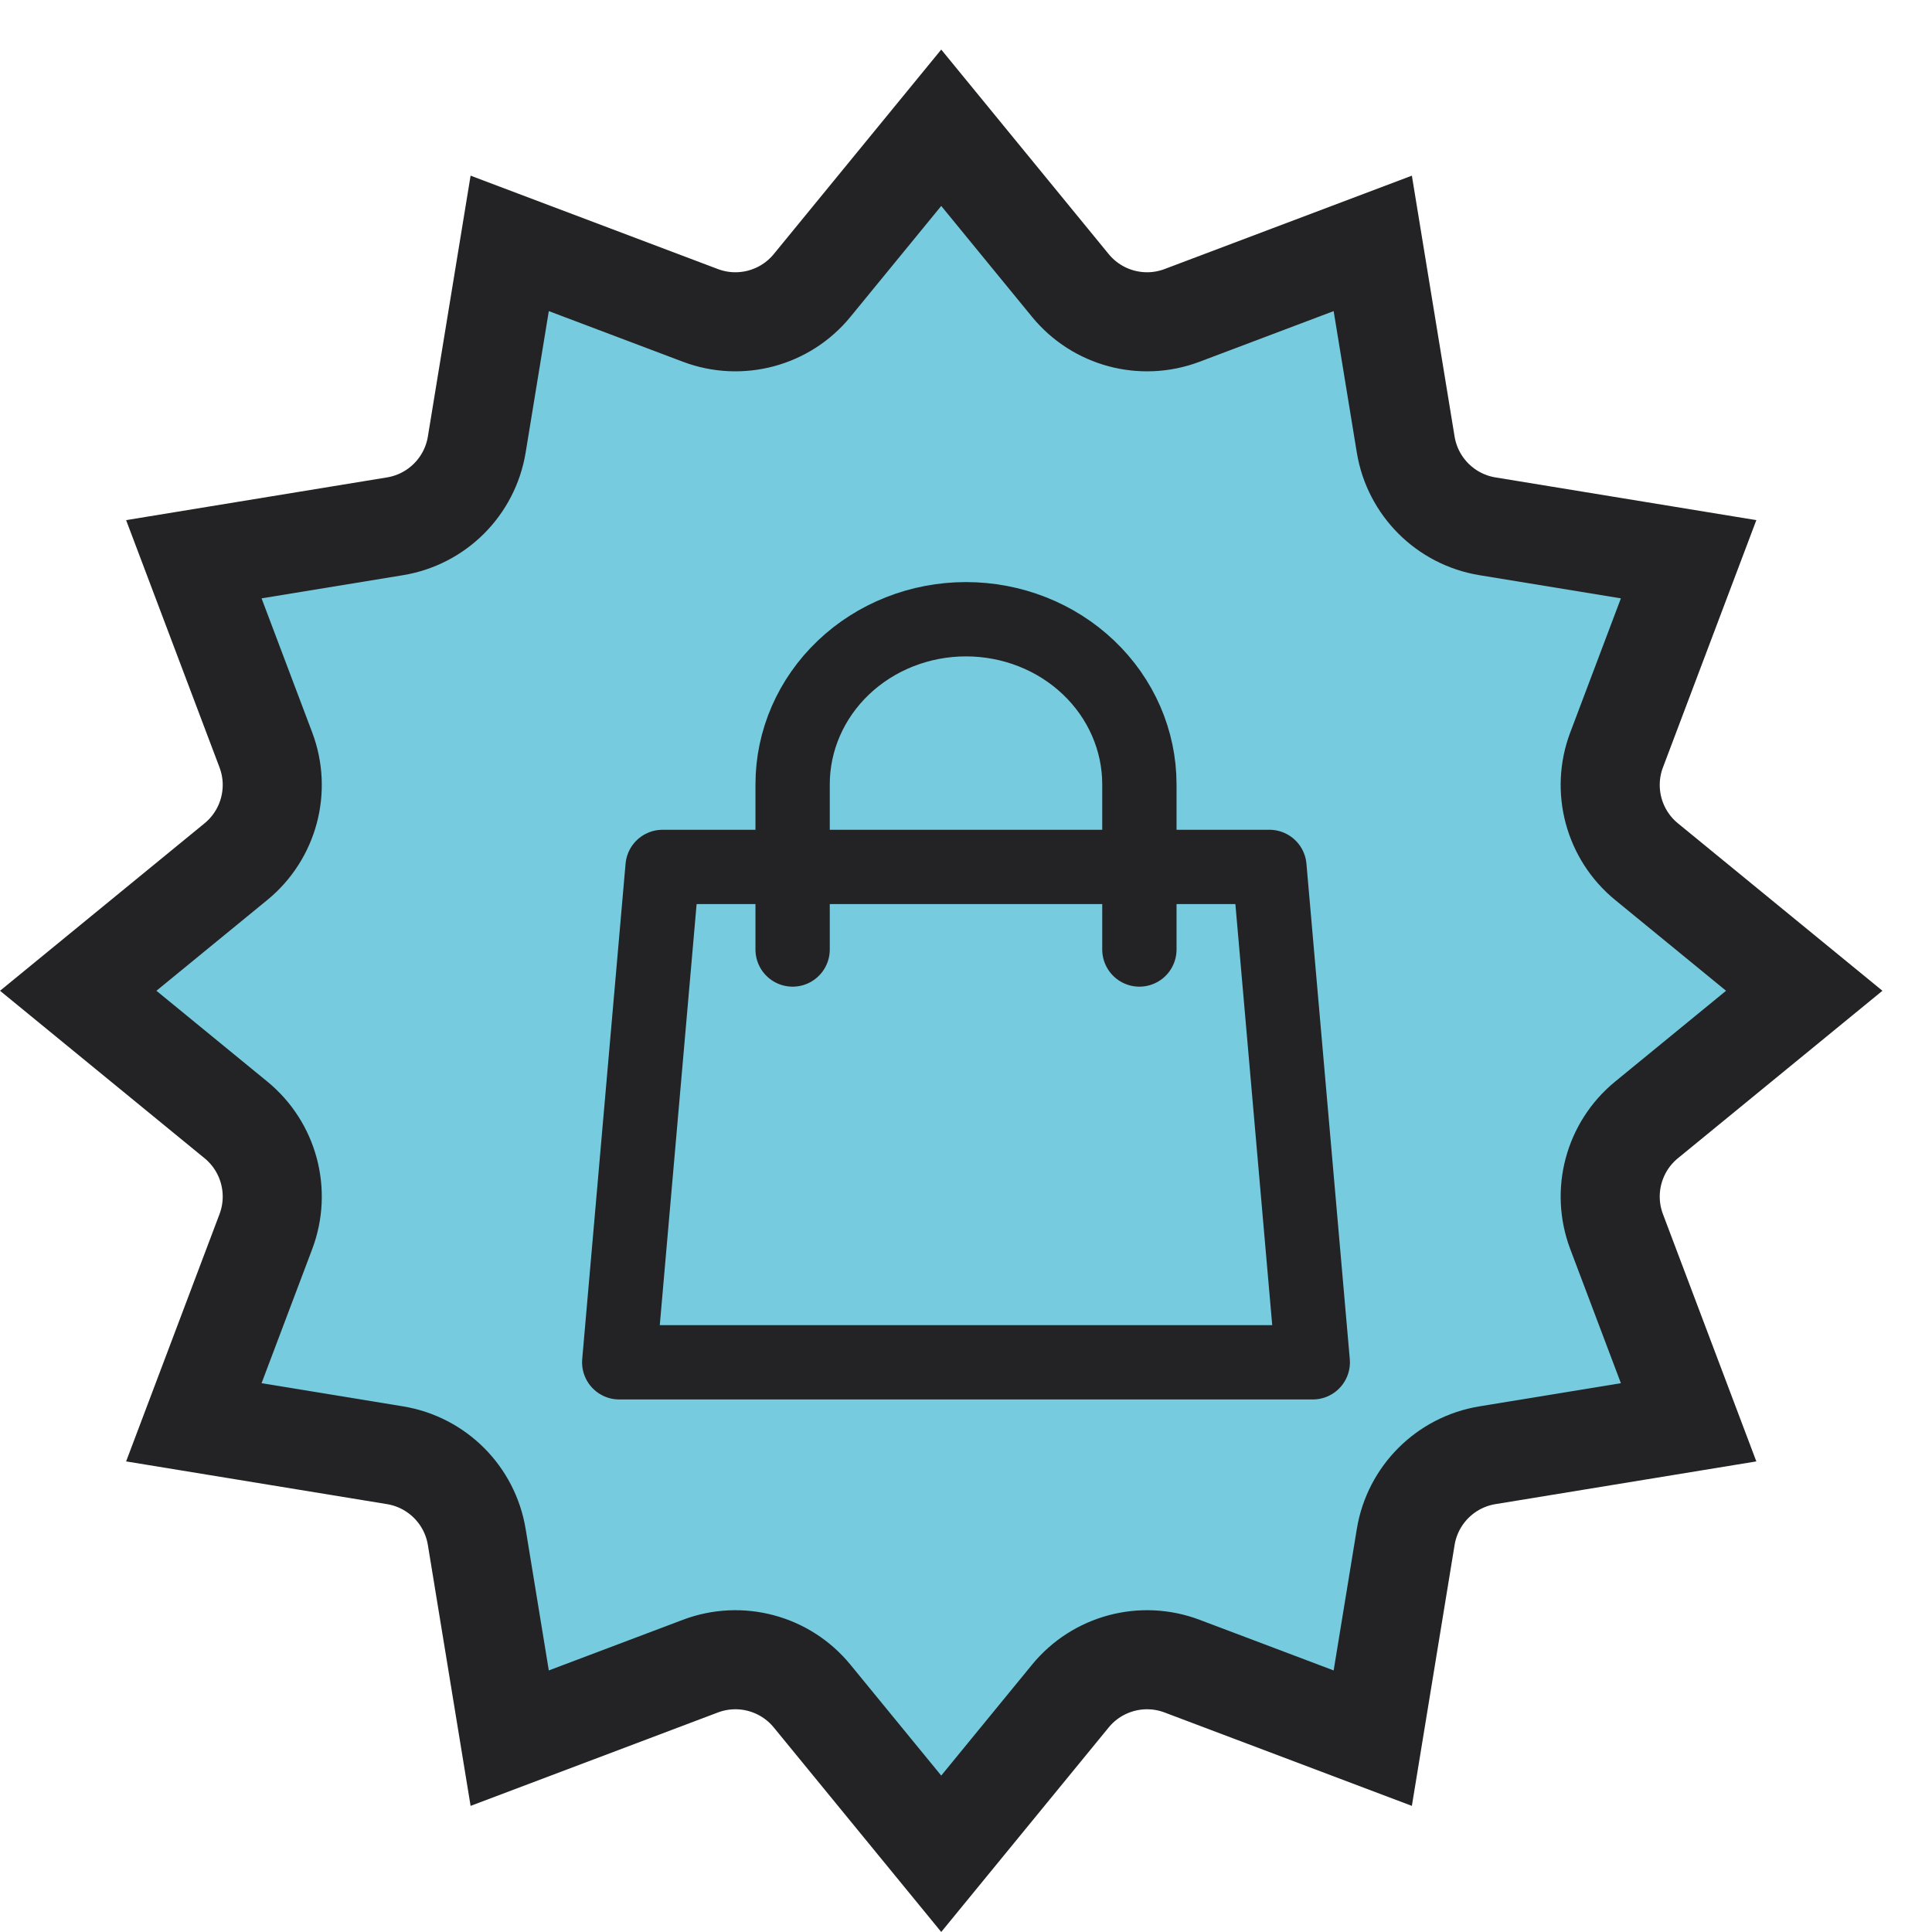 <svg width="39" height="39" viewBox="0 0 39 39" fill="none" xmlns="http://www.w3.org/2000/svg">
<path d="M19 2.579L21.607 5.763C22.151 6.427 23.058 6.67 23.861 6.367L27.711 4.913L28.376 8.974C28.515 9.821 29.179 10.485 30.026 10.624L34.087 11.289L32.633 15.139C32.33 15.942 32.573 16.849 33.237 17.393L36.421 20L33.237 22.607C32.573 23.151 32.33 24.058 32.633 24.861L34.087 28.711L30.026 29.376C29.179 29.515 28.515 30.179 28.376 31.026L27.711 35.087L23.861 33.633C23.058 33.33 22.151 33.573 21.607 34.237L19 37.421L16.393 34.237C15.849 33.573 14.942 33.33 14.139 33.633L10.289 35.087L9.624 31.026C9.485 30.179 8.821 29.515 7.974 29.376L3.913 28.711L5.367 24.861C5.67 24.058 5.427 23.151 4.763 22.607L1.579 20L4.763 17.393C5.427 16.849 5.67 15.942 5.367 15.139L3.913 11.289L7.974 10.624C8.821 10.485 9.485 9.821 9.624 8.974L10.289 4.913L14.139 6.367C14.942 6.67 15.849 6.427 16.393 5.763L19 2.579Z" fill="#76CCDE" stroke="#232325" stroke-width="2"/>
<path d="M23 19.167V15.833C23 14.949 22.631 14.101 21.975 13.476C21.319 12.851 20.428 12.5 19.5 12.5C18.572 12.5 17.681 12.851 17.025 13.476C16.369 14.101 16 14.949 16 15.833V19.167M13.375 17.5H25.625L26.5 27.5H12.5L13.375 17.5Z" stroke="#232325" stroke-width="1.5" stroke-linecap="round" stroke-linejoin="round"/>
</svg>
